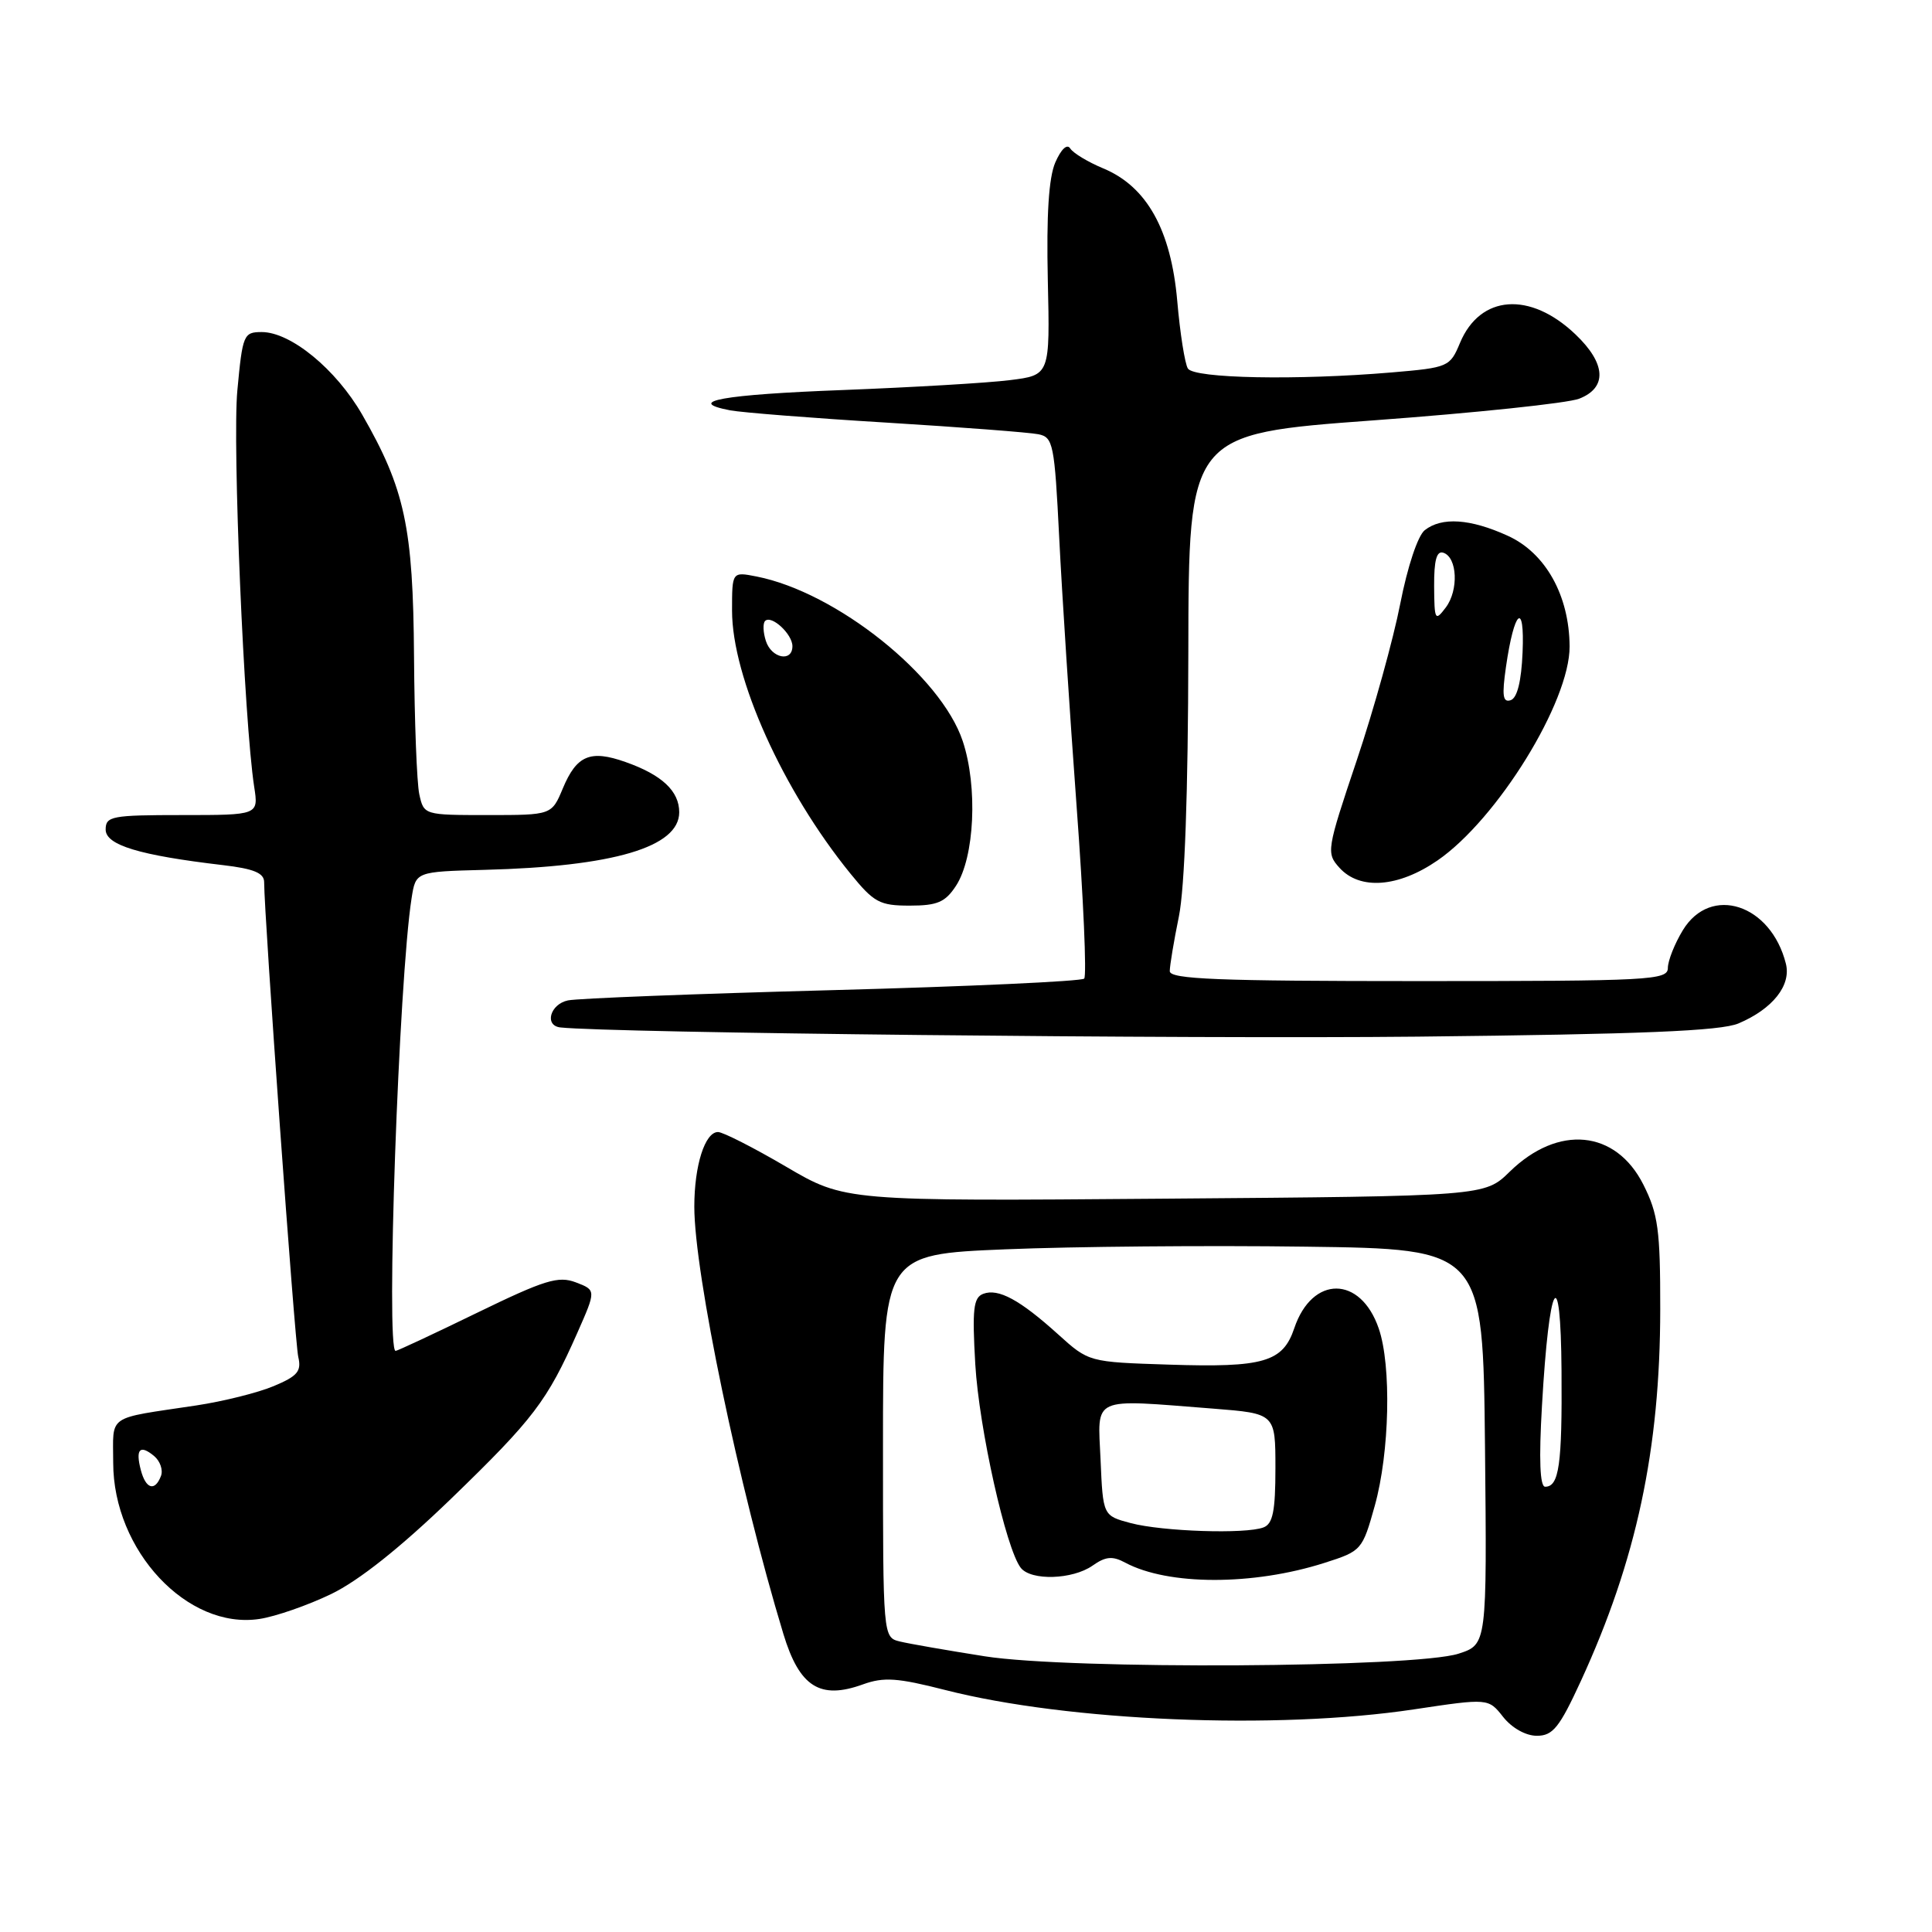 <?xml version="1.0" encoding="UTF-8" standalone="no"?>
<!DOCTYPE svg PUBLIC "-//W3C//DTD SVG 1.1//EN" "http://www.w3.org/Graphics/SVG/1.1/DTD/svg11.dtd" >
<svg xmlns="http://www.w3.org/2000/svg" xmlns:xlink="http://www.w3.org/1999/xlink" version="1.1" viewBox="0 0 256 256">
 <g >
 <path fill="currentColor"
d=" M 209.47 222.75 C 216.84 206.73 219.98 192.04 219.99 173.46 C 220.00 162.96 219.71 160.86 217.75 156.96 C 214.09 149.71 206.47 148.98 200.04 155.26 C 196.73 158.50 196.73 158.50 154.35 158.83 C 111.96 159.17 111.96 159.17 104.14 154.58 C 99.84 152.06 95.79 150.00 95.14 150.00 C 93.41 150.00 92.00 154.43 92.00 159.89 C 92.00 168.73 97.91 197.08 103.80 216.50 C 105.93 223.52 108.65 225.25 114.34 223.19 C 117.11 222.19 118.92 222.32 125.23 223.93 C 141.54 228.10 169.17 229.24 187.36 226.50 C 197.22 225.02 197.22 225.02 199.18 227.51 C 200.34 228.97 202.17 230.00 203.64 230.00 C 205.76 230.00 206.63 228.92 209.47 222.75 Z  M 43.88 211.22 C 47.55 209.45 53.07 205.06 59.79 198.57 C 70.69 188.02 72.50 185.65 76.49 176.63 C 79.00 170.95 79.00 170.95 76.30 169.92 C 73.98 169.04 72.19 169.59 63.22 173.95 C 57.51 176.73 52.65 179.00 52.42 179.00 C 51.10 179.00 52.85 129.74 54.54 119.00 C 55.09 115.50 55.09 115.50 64.21 115.26 C 81.30 114.82 90.00 112.25 90.00 107.63 C 90.00 104.82 87.71 102.67 82.88 100.97 C 78.22 99.32 76.41 100.08 74.58 104.46 C 73.10 108.00 73.10 108.00 64.63 108.00 C 56.20 108.00 56.16 107.99 55.56 105.25 C 55.23 103.74 54.92 95.53 54.86 87.00 C 54.74 69.86 53.66 64.80 47.98 54.92 C 44.52 48.92 38.53 44.00 34.68 44.00 C 32.28 44.00 32.14 44.34 31.45 51.74 C 30.78 58.86 32.34 95.54 33.68 104.25 C 34.26 108.00 34.26 108.00 24.13 108.00 C 14.81 108.00 14.00 108.15 14.00 109.92 C 14.00 111.98 18.45 113.33 29.52 114.63 C 33.63 115.11 35.00 115.68 35.00 116.89 C 35.01 121.40 39.06 177.82 39.52 179.79 C 39.97 181.70 39.43 182.34 36.28 183.66 C 34.20 184.54 29.58 185.69 26.00 186.23 C 13.97 188.04 15.00 187.33 15.00 193.81 C 15.00 205.46 24.84 215.97 34.38 214.52 C 36.51 214.20 40.79 212.71 43.88 211.22 Z  M 230.36 135.61 C 234.88 133.69 237.36 130.58 236.64 127.70 C 234.66 119.80 226.68 117.20 222.99 123.25 C 221.90 125.04 221.01 127.29 221.00 128.25 C 221.00 129.88 218.76 130.00 188.00 130.00 C 161.38 130.00 155.00 129.75 155.00 128.68 C 155.00 127.96 155.54 124.70 156.21 121.43 C 156.98 117.64 157.43 105.02 157.46 86.50 C 157.50 57.50 157.50 57.50 182.00 55.70 C 195.47 54.71 207.74 53.42 209.25 52.83 C 213.00 51.37 212.81 48.16 208.75 44.30 C 202.73 38.57 196.13 39.06 193.46 45.43 C 192.13 48.62 191.92 48.71 184.40 49.35 C 171.88 50.41 158.21 50.15 157.40 48.83 C 157.00 48.19 156.36 44.15 155.99 39.86 C 155.16 30.45 151.96 24.71 146.18 22.31 C 144.16 21.47 142.19 20.28 141.81 19.67 C 141.39 19.01 140.60 19.77 139.83 21.53 C 138.96 23.56 138.65 28.49 138.84 37.10 C 139.13 49.71 139.13 49.71 133.81 50.37 C 130.89 50.74 120.95 51.32 111.71 51.68 C 95.75 52.28 90.66 53.20 96.74 54.37 C 98.26 54.66 107.60 55.40 117.50 56.00 C 127.40 56.61 136.44 57.30 137.59 57.54 C 139.55 57.93 139.73 58.82 140.35 71.23 C 140.71 78.53 141.75 94.52 142.65 106.76 C 143.56 119.01 144.01 129.32 143.66 129.67 C 143.30 130.03 128.27 130.72 110.26 131.20 C 92.24 131.68 76.49 132.29 75.25 132.56 C 72.89 133.06 72.10 135.90 74.25 136.14 C 80.92 136.87 156.93 137.68 187.86 137.36 C 217.60 137.04 227.98 136.61 230.36 135.61 Z  M 126.67 117.38 C 129.14 113.61 129.58 104.26 127.57 98.21 C 124.70 89.56 110.82 78.47 100.25 76.39 C 97.00 75.75 97.00 75.75 97.00 80.91 C 97.00 89.78 103.73 104.74 112.68 115.75 C 115.80 119.59 116.56 120.00 120.54 120.00 C 124.20 120.00 125.25 119.55 126.67 117.38 Z  M 190.47 114.02 C 198.40 108.56 208.02 92.98 207.98 85.65 C 207.94 78.90 204.79 73.26 199.78 70.99 C 194.82 68.73 191.04 68.48 188.79 70.25 C 187.87 70.97 186.50 75.09 185.54 80.00 C 184.63 84.67 182.04 94.01 179.78 100.74 C 175.78 112.64 175.72 113.03 177.49 114.99 C 180.19 117.97 185.28 117.59 190.47 114.02 Z  M 130.50 219.47 C 125.55 218.69 120.49 217.81 119.25 217.51 C 117.00 216.96 117.00 216.96 117.00 191.59 C 117.00 166.21 117.00 166.21 133.25 165.54 C 142.19 165.17 160.07 165.01 173.00 165.19 C 196.50 165.50 196.50 165.50 196.77 191.70 C 197.03 217.90 197.03 217.90 193.27 219.12 C 187.47 220.99 141.83 221.25 130.50 219.47 Z  M 175.50 207.09 C 180.42 205.52 180.52 205.41 182.17 199.50 C 184.13 192.46 184.39 180.96 182.69 176.03 C 180.28 169.00 173.87 168.97 171.50 175.99 C 169.99 180.49 167.45 181.23 154.89 180.82 C 144.27 180.48 144.27 180.48 140.22 176.82 C 135.14 172.23 132.28 170.68 130.28 171.44 C 128.98 171.94 128.81 173.47 129.23 180.77 C 129.73 189.28 133.30 205.25 135.26 207.75 C 136.63 209.48 142.11 209.31 144.76 207.46 C 146.50 206.23 147.41 206.15 149.10 207.06 C 154.79 210.10 166.04 210.11 175.50 207.09 Z  M 204.32 186.25 C 205.27 169.57 206.81 166.86 206.91 181.67 C 207.00 194.08 206.59 197.00 204.74 197.00 C 204.05 197.00 203.90 193.44 204.32 186.25 Z  M 18.66 194.79 C 17.93 192.01 18.54 191.37 20.42 192.93 C 21.22 193.60 21.63 194.79 21.33 195.57 C 20.53 197.67 19.32 197.31 18.66 194.79 Z  M 101.48 84.92 C 101.11 83.78 101.07 82.59 101.38 82.28 C 102.22 81.45 105.00 84.02 105.00 85.62 C 105.00 87.79 102.21 87.23 101.48 84.92 Z  M 199.55 88.36 C 200.64 80.80 202.04 79.57 201.75 86.42 C 201.59 90.27 201.04 92.50 200.17 92.78 C 199.13 93.12 199.00 92.18 199.55 88.36 Z  M 190.03 77.67 C 190.01 74.24 190.36 72.95 191.25 73.24 C 193.11 73.85 193.30 78.21 191.57 80.50 C 190.16 82.37 190.06 82.20 190.03 77.67 Z  M 149.83 201.82 C 146.15 200.84 146.15 200.84 145.83 193.42 C 145.45 184.91 144.42 185.38 160.75 186.65 C 169.00 187.30 169.00 187.30 169.00 194.54 C 169.00 200.23 168.66 201.92 167.42 202.39 C 165.06 203.30 154.03 202.93 149.83 201.82 Z "/>
</g>
</svg>
